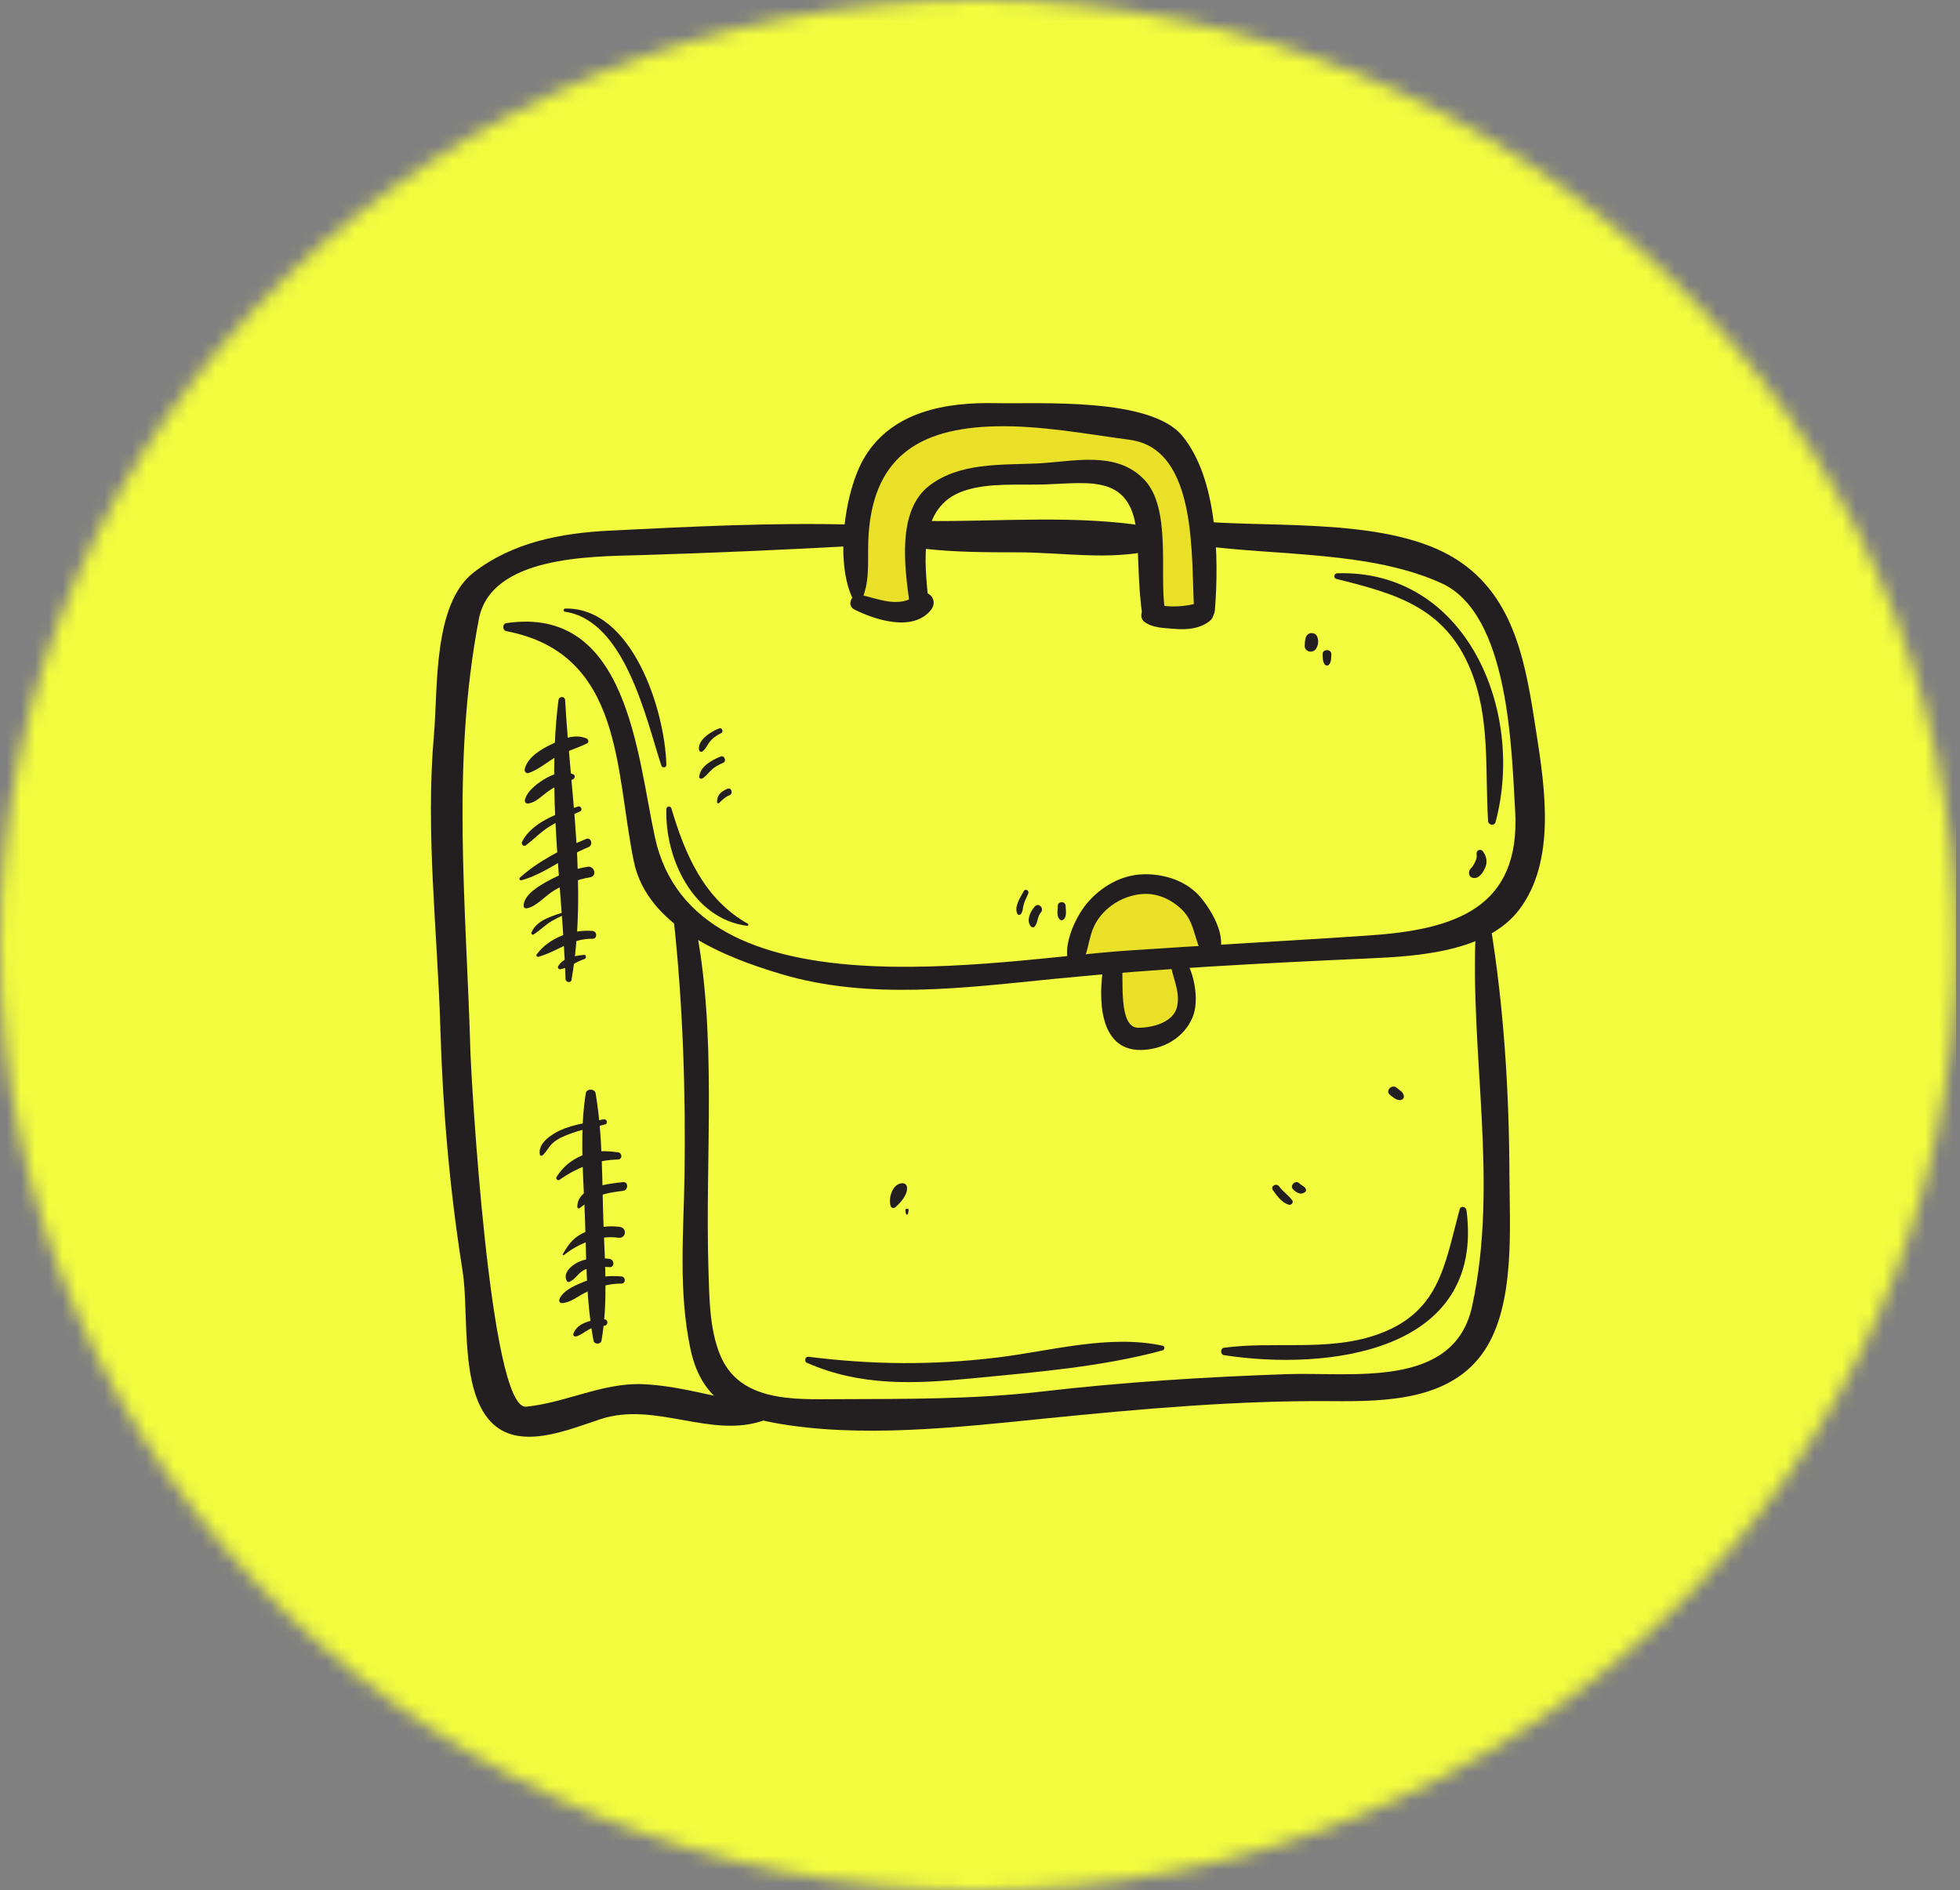 <svg width="141" height="136" viewBox="0 0 141 136" fill="none" xmlns="http://www.w3.org/2000/svg">
<rect x="0" y="0" width="141" height="136" fill="#808080" stroke="none"/>
<mask id="mask0_121_1293" style="mask-type:luminance" maskUnits="userSpaceOnUse" x="0" y="0" width="141" height="136">
<path d="M70.358 0C109.216 0 140.717 30.445 140.717 68C140.717 105.555 109.216 136 70.358 136C31.5 136 0 105.555 0 68C0 30.445 31.5 0 70.358 0Z" fill="white"/>
</mask>
<g mask="url(#mask0_121_1293)">
<path d="M0 0H140.717V136H0V0Z" fill="#F2FB3E"/>
</g>
<path d="M80.296 69.737V73.229L81.333 74.829L84.701 73.709L85.252 69.885L84.701 68.843L87.295 68.699L86.022 65.113L83.474 63.34L79.652 64.018L77.493 67.247L78.548 69.217L80.296 69.737Z" fill="#EAE028"/>
<path d="M65.833 43.859H63.163L61.573 43.01L61.933 35.541L65.833 30.381L75.342 29.871L81.702 30.891L84.912 32.241L86.202 36.111L86.501 40.67L86.622 43.859L84.701 44.849L83.142 44.001L83.113 42.38L82.632 39.441L81.913 36.02L79.183 33.681L68.984 34.55L66.253 36.809L66.042 41.989L65.833 43.859Z" fill="#EAE028"/>
<path d="M61.466 43.853C62.972 44.611 65.689 45.483 66.969 43.885C67.576 43.127 66.672 42.231 65.912 42.828C64.711 43.769 63.227 43.098 61.913 42.794C61.294 42.651 60.857 43.547 61.466 43.853Z" fill="#231F20"/>
<path d="M61.877 43.39C62.615 41.988 62.406 40.517 62.462 38.946C62.675 32.964 66.014 30.794 71.653 30.672C74.864 30.601 78.118 31.221 81.286 31.646C86.262 32.316 85.658 40.349 85.908 43.897C85.976 44.859 87.323 44.854 87.399 43.897C87.695 40.148 87.593 34.441 85.05 31.354C82.751 28.566 74.766 29.072 71.653 29.006C68.025 28.928 64.235 29.596 62.233 32.836C60.694 35.327 59.99 40.886 61.522 43.389C61.598 43.518 61.802 43.532 61.877 43.39Z" fill="#231F20"/>
<path d="M66.79 43.286C66.527 40.457 65.971 36.446 69.358 35.31C71.156 34.709 73.331 34.914 75.213 34.852C78.451 34.746 81.476 34.083 81.792 38.605C81.925 40.503 81.894 42.351 82.175 44.241C82.333 45.304 83.951 44.853 83.79 43.796C83.406 41.291 84.272 36.569 82.328 34.52C80.284 32.369 77.183 33.233 74.543 33.347C71.959 33.459 69.062 33.282 66.891 34.913C64.5 36.708 65.084 40.792 65.415 43.286C65.527 44.142 66.874 44.183 66.79 43.286Z" fill="#231F20"/>
<path d="M82.292 44.71C82.87 45.191 83.795 45.182 84.519 45.247C85.381 45.327 86.367 45.225 87.049 44.659C87.668 44.145 87.003 43.159 86.292 43.358C85.609 43.552 85.019 43.639 84.302 43.63C83.672 43.622 83.004 43.426 82.421 43.719C82.076 43.894 81.989 44.458 82.292 44.71Z" fill="#231F20"/>
<path d="M36.42 45.408C44.852 47.023 44.245 55.436 45.597 61.981C46.57 66.687 52.18 68.887 56.207 70.085C62.562 71.976 69.405 71.068 75.861 70.424C83.394 69.672 90.961 69.291 98.519 68.953C101.996 68.797 107.008 68.487 109.312 65.419C111.923 61.935 111.15 56.75 110.526 52.736C109.788 47.987 109.075 42.938 104.711 40.208C99.993 37.255 91.808 37.965 86.529 37.523C85.39 37.428 85.446 39.125 86.529 39.266C91.981 39.987 98.63 39.66 103.689 41.956C108.57 44.169 108.732 53.885 108.997 58.319C109.417 65.351 104.633 66.882 98.519 67.302C92.7 67.702 86.87 67.996 81.048 68.395C71.784 69.03 49.956 73.283 47.114 60.238C45.833 54.363 45.186 43.525 36.418 44.834C36.129 44.878 36.141 45.356 36.42 45.408Z" fill="#231F20"/>
<path d="M61.331 37.745C55.539 37.587 49.64 37.892 43.849 38.179C40.356 38.352 36.884 39.012 34.074 41.187C31.136 43.459 31.512 49.524 31.221 52.82C30.599 59.9 31.466 66.906 31.678 73.973C31.857 79.901 32.348 85.583 33.278 91.435C33.752 94.417 33.052 99.838 35.274 102.256C37.282 104.44 40.855 102.871 43.21 102.101C47.175 100.804 51.182 103.565 54.997 102.176C55.619 101.95 55.471 101.149 54.847 101.072C51.983 100.715 49.082 99.694 46.202 99.587C43.348 99.481 40.674 100.926 37.85 101.208C35.215 101.472 33.88 77.07 33.844 75.778C33.548 65.221 32.443 55.034 34.448 44.542C35.315 40.007 42.462 40.046 45.949 39.942C51.085 39.789 56.201 39.566 61.331 39.284C62.318 39.228 62.328 37.773 61.331 37.745Z" fill="#231F20"/>
<path d="M48.477 66.283C49.123 72.236 49.336 78.603 49.242 84.589C49.178 88.765 48.798 92.877 49.659 97.004C50.371 100.414 52.418 101.767 55.675 102.366C61.828 103.498 68.885 102.694 75.05 102.071C81.909 101.38 88.907 100.75 95.806 100.808C99.713 100.841 104.427 100.764 106.811 97.139C109.006 93.804 108.601 88.311 108.587 84.567C108.567 78.619 108.191 72.503 107.232 66.628C107.13 66.001 106.204 66.196 106.173 66.771C105.707 75.784 107.844 85.069 105.9 93.991C104.599 99.957 97.246 98.705 92.612 98.865C86.753 99.067 80.876 99.431 75.05 100.108C70.089 100.686 65.218 100.647 60.238 100.667C57.09 100.681 53.14 100.883 51.772 97.408C51.042 95.555 51.031 93.421 50.968 91.459C50.699 83.054 51.656 74.389 49.939 66.084C49.773 65.269 48.385 65.445 48.477 66.283Z" fill="#231F20"/>
<path d="M40.174 50.381C39.341 57.022 40.447 63.783 40.685 70.442C40.694 70.678 41.07 70.75 41.114 70.5C42.267 63.856 41.029 57.052 40.655 50.381C40.638 50.065 40.211 50.08 40.174 50.381Z" fill="#231F20"/>
<path d="M42.139 78.662C41.712 81.376 41.932 84.154 42.052 86.889C42.192 90.063 42.114 93.326 42.695 96.454C42.748 96.738 43.22 96.741 43.27 96.454C43.737 93.747 43.521 90.981 43.419 88.244C43.3 85.065 43.38 81.799 42.848 78.661C42.788 78.312 42.195 78.307 42.139 78.662Z" fill="#231F20"/>
<path d="M77.567 69.796C78.326 68.871 78.212 67.465 78.839 66.386C79.49 65.267 80.687 64.514 81.96 64.342C83.145 64.182 84.254 64.672 85.077 65.496C86.1 66.523 85.891 68.155 86.876 69.118C87.064 69.303 87.324 69.235 87.471 69.041C88.451 67.724 87.306 65.711 86.421 64.623C85.425 63.395 83.798 62.866 82.266 62.902C80.668 62.938 79.201 63.796 78.193 64.993C77.307 66.044 76.183 68.482 77.1 69.733C77.202 69.876 77.435 69.957 77.567 69.796Z" fill="#231F20"/>
<path d="M79.383 69.525C79.013 71.73 79.001 75.588 82.086 75.542C83.691 75.516 85.182 74.663 85.799 73.175C86.313 71.939 85.888 69.734 85.053 68.74C84.772 68.405 84.165 68.673 84.191 69.097C84.259 70.232 84.922 71.19 84.689 72.38C84.458 73.559 82.916 73.947 81.872 73.944C80.427 73.937 80.852 70.401 80.709 69.527C80.602 68.862 79.495 68.865 79.383 69.525Z" fill="#231F20"/>
<path d="M66.959 38.562C67.019 38.562 67.019 38.469 66.959 38.469C66.899 38.469 66.899 38.562 66.959 38.562Z" fill="#231F20"/>
<path d="M66.488 39.48C68.735 39.733 70.929 39.738 73.197 39.738C76.337 39.738 79.776 40.33 82.848 39.6C83.652 39.408 83.712 38.07 82.848 37.921C77.567 37.006 71.847 37.547 66.49 37.485C65.174 37.47 65.243 39.34 66.488 39.48Z" fill="#231F20"/>
<path d="M96.139 41.652C100.422 42.72 103.948 43.691 105.787 48.174C107.227 51.683 106.819 55.396 107.051 59.066C107.069 59.369 107.508 59.452 107.591 59.14C109.737 51.1 105.451 40.962 96.194 41.246C95.966 41.253 95.908 41.593 96.139 41.652Z" fill="#231F20"/>
<path d="M106.226 61.457C106.268 61.727 106.131 62.023 105.993 62.249C105.852 62.48 105.651 62.555 105.682 62.858C105.696 62.996 105.764 63.103 105.901 63.145C106.364 63.29 106.671 62.805 106.836 62.44C107.02 62.037 106.945 61.615 106.688 61.263C106.515 61.025 106.18 61.17 106.226 61.457Z" fill="#231F20"/>
<path d="M105.004 87.012C103.905 91.089 103.552 94.503 98.946 96.062C95.447 97.245 91.632 96.482 88.049 96.968C87.782 97.004 87.787 97.458 88.049 97.499C95.486 98.643 106.829 97.318 105.498 87.08C105.464 86.813 105.083 86.715 105.004 87.012Z" fill="#231F20"/>
<path d="M83.64 96.822C79.774 95.982 75.543 97.216 71.687 97.677C67.044 98.231 62.79 98.194 58.151 97.616C57.928 97.589 57.831 97.952 58.035 98.043C61.886 99.753 65.823 99.571 69.968 99.166C74.454 98.729 79.308 98.338 83.64 97.153C83.8 97.109 83.81 96.858 83.64 96.822Z" fill="#231F20"/>
<path d="M40.628 44.008C44.959 44.636 46.459 51.661 47.576 55.08C47.639 55.272 47.941 55.245 47.936 55.03C47.841 51.139 45.5 43.689 40.658 43.784C40.534 43.788 40.497 43.99 40.628 44.008Z" fill="#231F20"/>
<path d="M47.938 58.209C47.826 61.766 49.866 66.121 53.749 66.611C53.836 66.621 53.86 66.492 53.792 66.455C50.653 64.695 49.271 61.448 48.298 58.16C48.239 57.961 47.943 58.002 47.938 58.209Z" fill="#231F20"/>
<path d="M51.741 52.405C51.178 52.619 50.197 53.209 50.284 53.928C50.298 54.033 50.417 54.146 50.526 54.066C50.745 53.908 50.852 53.668 51.003 53.447C51.218 53.129 51.546 52.906 51.884 52.742C52.069 52.648 51.937 52.33 51.741 52.405Z" fill="#231F20"/>
<path d="M51.848 54.427C51.214 54.684 50.373 55.131 50.3 55.886C50.288 55.998 50.429 56.064 50.517 56.011C50.788 55.852 50.944 55.625 51.167 55.41C51.411 55.17 51.724 55.01 52.035 54.874C52.289 54.763 52.105 54.323 51.848 54.427Z" fill="#231F20"/>
<path d="M52.338 56.749C51.882 56.94 51.566 57.196 51.585 57.72C51.588 57.791 51.675 57.832 51.728 57.779C51.942 57.565 52.18 57.327 52.467 57.222C52.765 57.113 52.623 56.63 52.338 56.749Z" fill="#231F20"/>
<path d="M73.65 64.111C73.409 64.558 72.933 65.238 73.188 65.748C73.242 65.855 73.394 65.838 73.451 65.748C73.577 65.552 73.557 65.486 73.606 65.24C73.672 64.911 73.829 64.597 73.967 64.296C74.064 64.083 73.766 63.898 73.65 64.111Z" fill="#231F20"/>
<path d="M74.449 65.211C74.133 65.557 73.82 66.193 74.133 66.625C74.2 66.715 74.347 66.768 74.432 66.664C74.682 66.36 74.614 65.948 74.881 65.646C75.14 65.35 74.716 64.918 74.449 65.211Z" fill="#231F20"/>
<path d="M76.095 65.181C76.092 65.492 75.983 65.943 76.253 66.162C76.335 66.228 76.421 66.228 76.501 66.162C76.772 65.943 76.663 65.492 76.659 65.181C76.656 64.817 76.098 64.817 76.095 65.181Z" fill="#231F20"/>
<path d="M93.939 45.861C93.876 46.052 93.866 46.252 93.859 46.453C93.843 46.907 94.451 47.027 94.675 46.674C94.835 46.42 94.869 46.145 94.779 45.859C94.65 45.441 94.072 45.451 93.939 45.861Z" fill="#231F20"/>
<path d="M95.147 47.078C95.162 47.343 95.14 47.564 95.289 47.79C95.373 47.918 95.548 47.918 95.633 47.79C95.781 47.564 95.76 47.343 95.775 47.078C95.796 46.673 95.126 46.673 95.147 47.078Z" fill="#231F20"/>
<path d="M64.847 85.133C64.172 85.23 63.904 86.206 64.069 86.765C64.115 86.92 64.298 86.959 64.414 86.857C64.786 86.527 65.289 85.976 65.252 85.441C65.235 85.216 65.062 85.102 64.847 85.133Z" fill="#231F20"/>
<path d="M65.131 87.078C65.141 87.207 65.141 87.219 65.181 87.341C65.201 87.408 65.293 87.408 65.313 87.341C65.352 87.219 65.352 87.207 65.362 87.078C65.373 86.93 65.121 86.93 65.131 87.078Z" fill="#231F20"/>
<path d="M91.566 85.618C91.852 86.032 92.214 86.527 92.71 86.678C92.885 86.733 93.079 86.513 92.96 86.354C92.686 85.983 92.29 85.737 92.015 85.356C91.821 85.089 91.374 85.34 91.566 85.618Z" fill="#231F20"/>
<path d="M93.037 85.587C93.3 85.828 93.584 86.005 93.894 85.757C93.987 85.682 93.958 85.544 93.894 85.464C93.776 85.321 93.608 85.277 93.48 85.144C93.198 84.852 92.739 85.313 93.037 85.587Z" fill="#231F20"/>
<path d="M99.983 78.765C100.175 78.921 100.396 79.115 100.648 79.147C100.843 79.174 101.053 79.033 100.986 78.809C100.905 78.533 100.685 78.452 100.481 78.266C100.14 77.959 99.633 78.484 99.983 78.765Z" fill="#231F20"/>
<path d="M42.18 53.124C41.328 52.782 40.517 53.151 39.732 53.52C38.963 53.882 37.967 54.447 37.746 55.334C37.705 55.495 37.856 55.674 38.028 55.616C38.746 55.375 39.344 54.834 39.997 54.46C40.704 54.057 41.5 53.846 42.227 53.486C42.399 53.404 42.323 53.182 42.18 53.124Z" fill="#231F20"/>
<path d="M41.248 55.715C40.57 55.421 39.995 55.618 39.363 55.945C38.779 56.249 37.928 56.876 37.761 57.543C37.731 57.667 37.824 57.828 37.967 57.813C38.514 57.755 38.898 57.33 39.322 57.016C39.893 56.587 40.524 56.295 41.2 56.079C41.348 56.03 41.418 55.786 41.248 55.715Z" fill="#231F20"/>
<path d="M41.587 58.026C40.203 58.486 38.256 59.151 37.557 60.561C37.481 60.715 37.651 60.947 37.819 60.822C38.426 60.37 38.924 59.828 39.582 59.432C40.262 59.022 41.009 58.699 41.733 58.378C41.934 58.288 41.791 57.958 41.587 58.026Z" fill="#231F20"/>
<path d="M42.168 60.36C40.516 61.034 38.732 61.945 37.398 63.144C37.311 63.222 37.403 63.364 37.51 63.334C39.232 62.858 40.67 61.612 42.331 60.95C42.693 60.806 42.534 60.212 42.168 60.36Z" fill="#231F20"/>
<path d="M42.268 62.361C41.264 62.529 40.327 62.89 39.434 63.374C38.812 63.711 37.664 64.377 37.669 65.183C37.671 65.306 37.78 65.372 37.892 65.352C38.574 65.241 39.24 64.435 39.844 64.075C40.65 63.592 41.553 63.277 42.476 63.111C42.972 63.022 42.758 62.278 42.268 62.361Z" fill="#231F20"/>
<path d="M41.26 65.389C40.322 65.775 38.625 66.012 38.23 67.11C38.198 67.198 38.312 67.278 38.387 67.231C38.851 66.937 39.225 66.539 39.708 66.258C40.218 65.962 40.772 65.746 41.287 65.457C41.326 65.439 41.301 65.373 41.26 65.389Z" fill="#231F20"/>
<path d="M42.617 66.977C41.158 66.865 39.492 67.46 38.605 68.671C38.543 68.754 38.644 68.864 38.734 68.839C40.102 68.456 41.11 67.509 42.617 67.543C42.984 67.552 42.975 67.006 42.617 66.977Z" fill="#231F20"/>
<path d="M42.005 68.698C41.342 68.782 40.538 68.875 40.16 69.508C40.087 69.63 40.206 69.759 40.332 69.734C40.937 69.608 41.456 69.185 42.044 68.999C42.202 68.95 42.183 68.676 42.005 68.698Z" fill="#231F20"/>
<path d="M43.421 80.533C42.384 80.76 41.291 80.874 40.315 81.316C39.679 81.605 38.674 82.251 38.836 83.071C38.853 83.161 38.968 83.173 39.028 83.122C39.317 82.87 39.467 82.513 39.756 82.246C40.121 81.91 40.657 81.702 41.114 81.536C41.894 81.248 42.722 81.112 43.525 80.901C43.763 80.839 43.663 80.48 43.421 80.533Z" fill="#231F20"/>
<path d="M44.451 82.904C43.492 82.782 42.782 82.76 41.869 83.135C41.104 83.45 40.476 83.977 40.038 84.677C39.96 84.803 40.119 84.976 40.247 84.886C41.495 84.004 42.902 83.457 44.451 83.424C44.796 83.416 44.774 82.945 44.451 82.904Z" fill="#231F20"/>
<path d="M44.818 85.052C43.763 85.168 41.535 85.379 41.53 86.834C41.53 86.907 41.624 86.977 41.692 86.927C42.108 86.614 42.523 86.273 43.008 86.074C43.577 85.839 44.212 85.752 44.818 85.679C45.213 85.632 45.221 85.008 44.818 85.052Z" fill="#231F20"/>
<path d="M44.574 88.27C43.734 88.161 42.947 88.285 42.166 88.612C41.315 88.967 40.93 89.451 40.49 90.23C40.459 90.288 40.529 90.332 40.575 90.295C41.626 89.45 43.113 88.856 44.468 89.05C45.041 89.134 45.147 88.345 44.574 88.27Z" fill="#231F20"/>
<path d="M43.839 90.571C43.118 90.481 42.367 90.483 41.687 90.765C41.192 90.971 40.439 91.556 40.779 92.166C40.82 92.241 40.907 92.248 40.978 92.217C41.432 92.023 41.629 91.515 42.122 91.325C42.663 91.117 43.273 91.124 43.841 91.166C44.23 91.197 44.212 90.619 43.839 90.571Z" fill="#231F20"/>
<path d="M44.696 91.834C43.766 91.764 42.913 91.849 42.049 92.203C41.43 92.458 40.526 92.813 40.249 93.464C40.196 93.59 40.254 93.757 40.413 93.752C41.027 93.736 41.539 93.281 42.078 93.014C42.88 92.618 43.802 92.342 44.696 92.352C45.034 92.359 45.026 91.859 44.696 91.834Z" fill="#231F20"/>
<path d="M43.472 94.922C42.698 94.914 41.525 95.131 41.245 95.968C41.207 96.08 41.326 96.185 41.434 96.156C41.77 96.063 42.017 95.849 42.316 95.679C42.666 95.48 43.076 95.403 43.474 95.381C43.766 95.364 43.77 94.924 43.472 94.922Z" fill="#231F20"/>
</svg>
